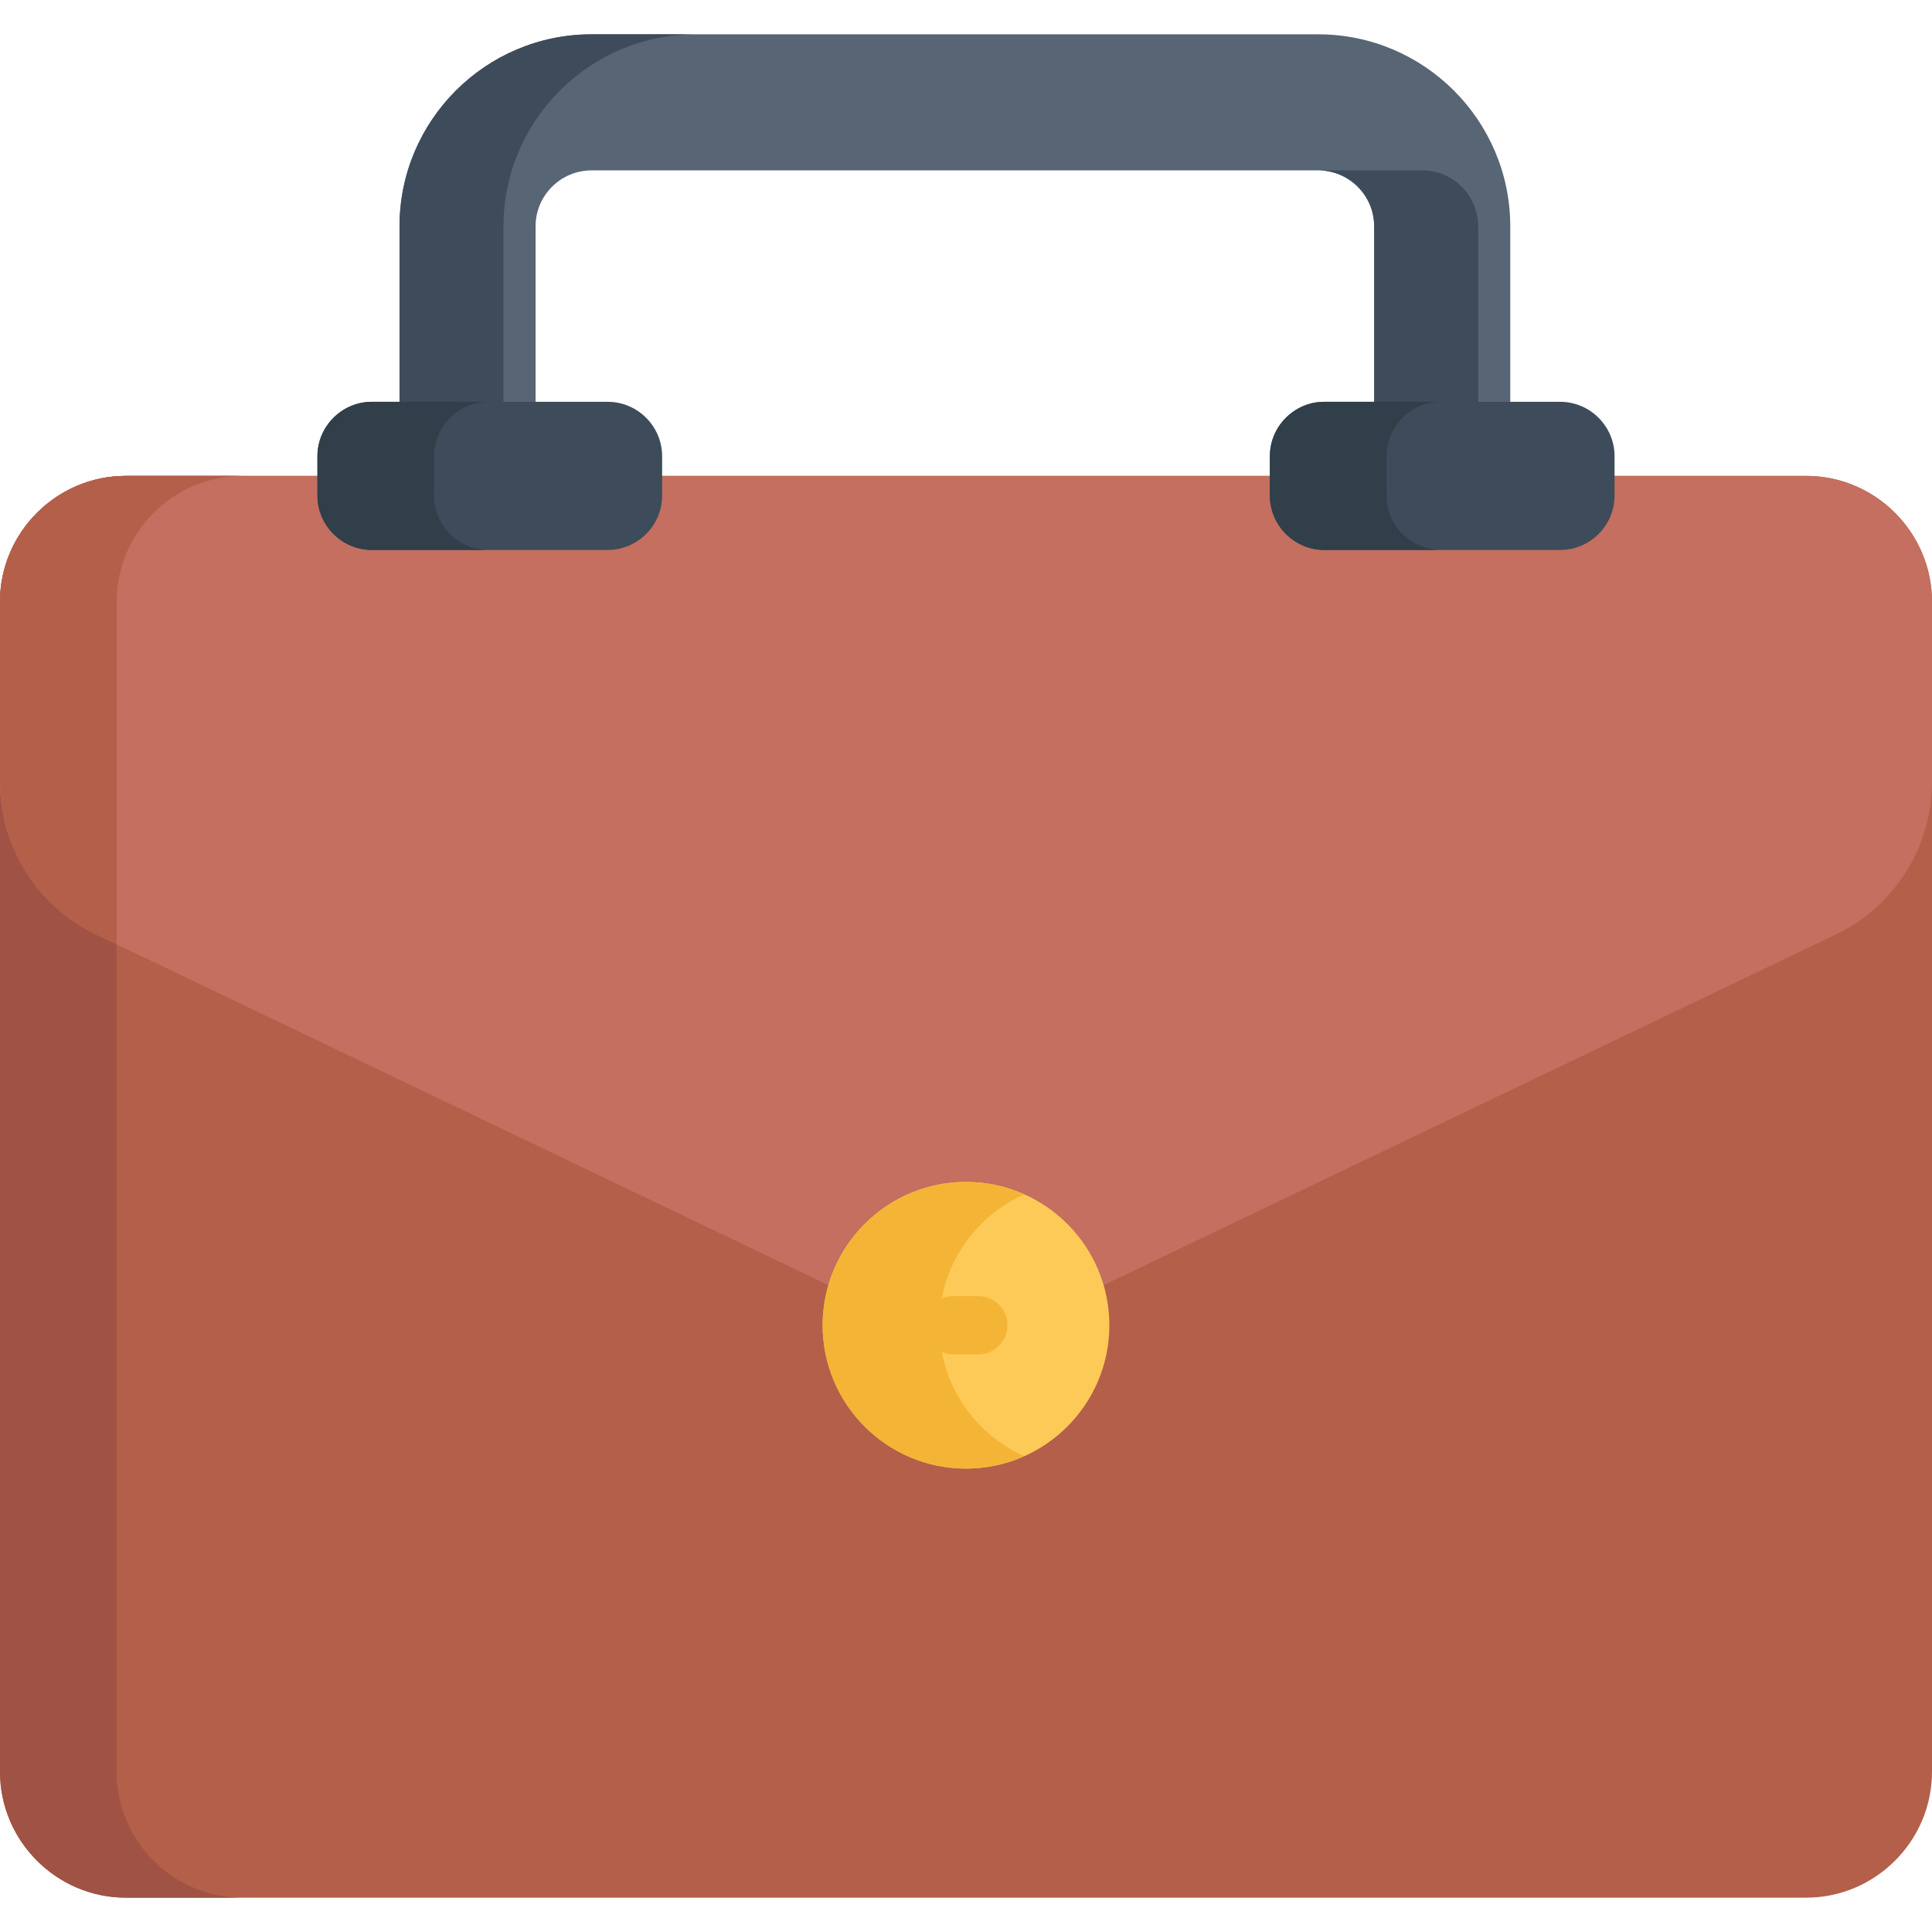 <?xml version="1.0" encoding="iso-8859-1"?>
<!-- Generator: Adobe Illustrator 21.0.0, SVG Export Plug-In . SVG Version: 6.00 Build 0)  -->
<svg xmlns="http://www.w3.org/2000/svg" xmlns:xlink="http://www.w3.org/1999/xlink" version="1.1" id="Capa_1" x="0px" y="0px" viewBox="0 0 512 512" style="enable-background:new 0 0 512 512;" xml:space="preserve" width="512" height="512">
<g>
	<path style="fill:#576574;" d="M349.35,9.096H156.76c-28.057,0-50.882,22.825-50.882,50.882v49.596h36.058V59.978   c0-8.174,6.65-14.824,14.824-14.824h192.59c8.174,0,14.824,6.649,14.824,14.824v49.596h36.058V59.978   C400.233,31.921,377.406,9.096,349.35,9.096z"/>
	<g>
		<path style="fill:#3E4B5A;" d="M184.319,9.096H156.76c-28.056,0-50.882,22.825-50.882,50.882v49.596h27.559V59.978    C133.437,31.921,156.263,9.096,184.319,9.096z"/>
		<path style="fill:#3E4B5A;" d="M376.91,45.154H349.35c8.174,0,14.824,6.649,14.824,14.824v49.596h27.559V59.978    C391.734,51.804,385.083,45.154,376.91,45.154z"/>
	</g>
	<path style="fill:#B45F4A;" d="M478.647,126.115c-9.365,0-430.901,0-445.295,0C15.008,126.115,0,141.123,0,159.467v310.085   c0,18.344,15.008,33.352,33.352,33.352h445.295c18.344,0,33.353-15.008,33.353-33.352V159.467   C512,141.123,496.991,126.115,478.647,126.115z"/>
	<path style="fill:#A05344;" d="M30.907,469.552V159.467c0-18.344,15.008-33.352,33.352-33.352c-17.548,0-28.76,0-30.907,0   C15.008,126.115,0,141.123,0,159.467v310.085c0,18.344,15.008,33.352,33.352,33.352h30.907   C45.916,502.904,30.907,487.895,30.907,469.552z"/>
	<path style="fill:#C46F5F;" d="M478.648,126.115c-1.589,0-410.239,0-445.296,0C15.008,126.115,0,141.123,0,159.467v47.727   c0,17.266,9.91,32.998,25.481,40.456l194.99,93.38c4.421-15.461,18.648-26.783,35.529-26.783c16.881,0,31.108,11.322,35.529,26.783   l194.99-93.38C502.09,240.192,512,224.459,512,207.194v-47.727C512,141.123,496.992,126.115,478.648,126.115z"/>
	<path style="fill:#B45F4A;" d="M25.481,247.649l5.426,2.599v-90.781c0-18.344,15.008-33.352,33.352-33.352   c-17.548,0-28.76,0-30.907,0C15.008,126.115,0,141.123,0,159.467v47.727C0,224.459,9.91,240.192,25.481,247.649z"/>
	<path style="fill:#FECA57;" d="M256,313.216c-20.947,0-37.99,17.042-37.99,37.989c0,20.948,17.042,37.99,37.99,37.99   s37.99-17.042,37.99-37.99C293.99,330.258,276.947,313.216,256,313.216z"/>
	<path style="fill:#F4B537;" d="M248.918,351.205c0-15.445,9.271-28.758,22.536-34.691c-4.725-2.113-9.952-3.298-15.454-3.298   c-20.947,0-37.99,17.042-37.99,37.989c0,20.948,17.042,37.99,37.99,37.99c5.502,0,10.729-1.185,15.454-3.298   C258.189,379.964,248.918,366.651,248.918,351.205z"/>
	<g>
		<path style="fill:#F4B537;" d="M259.265,358.932h-6.531c-4.267,0-7.727-3.459-7.727-7.727c0-4.268,3.459-7.727,7.727-7.727h6.531    c4.267,0,7.727,3.459,7.727,7.727C266.992,355.473,263.533,358.932,259.265,358.932z"/>
	</g>
	<path style="fill:#3E4B5A;" d="M161.047,106.483H98.546c-7.932,0-14.423,6.49-14.423,14.423v10.417   c0,7.932,6.491,14.423,14.423,14.423h62.501c7.933,0,14.423-6.491,14.423-14.423v-10.417   C175.47,112.974,168.98,106.483,161.047,106.483z"/>
	<path style="fill:#3E4B5A;" d="M413.454,106.483h-62.501c-7.932,0-14.423,6.49-14.423,14.423v10.417   c0,7.932,6.491,14.423,14.423,14.423h62.501c7.933,0,14.423-6.491,14.423-14.423v-10.417   C427.877,112.974,421.387,106.483,413.454,106.483z"/>
	<path style="fill:#303F49;" d="M115.03,131.324v-10.417c0-7.933,6.491-14.423,14.423-14.423H98.546   c-7.932,0-14.423,6.49-14.423,14.423v10.417c0,7.932,6.491,14.423,14.423,14.423h30.907   C121.521,145.747,115.03,139.256,115.03,131.324z"/>
	<path style="fill:#303F49;" d="M367.437,131.324v-10.417c0-7.933,6.491-14.423,14.423-14.423h-30.907   c-7.932,0-14.423,6.49-14.423,14.423v10.417c0,7.932,6.491,14.423,14.423,14.423h30.907   C373.928,145.747,367.437,139.256,367.437,131.324z"/>
</g>















</svg>
